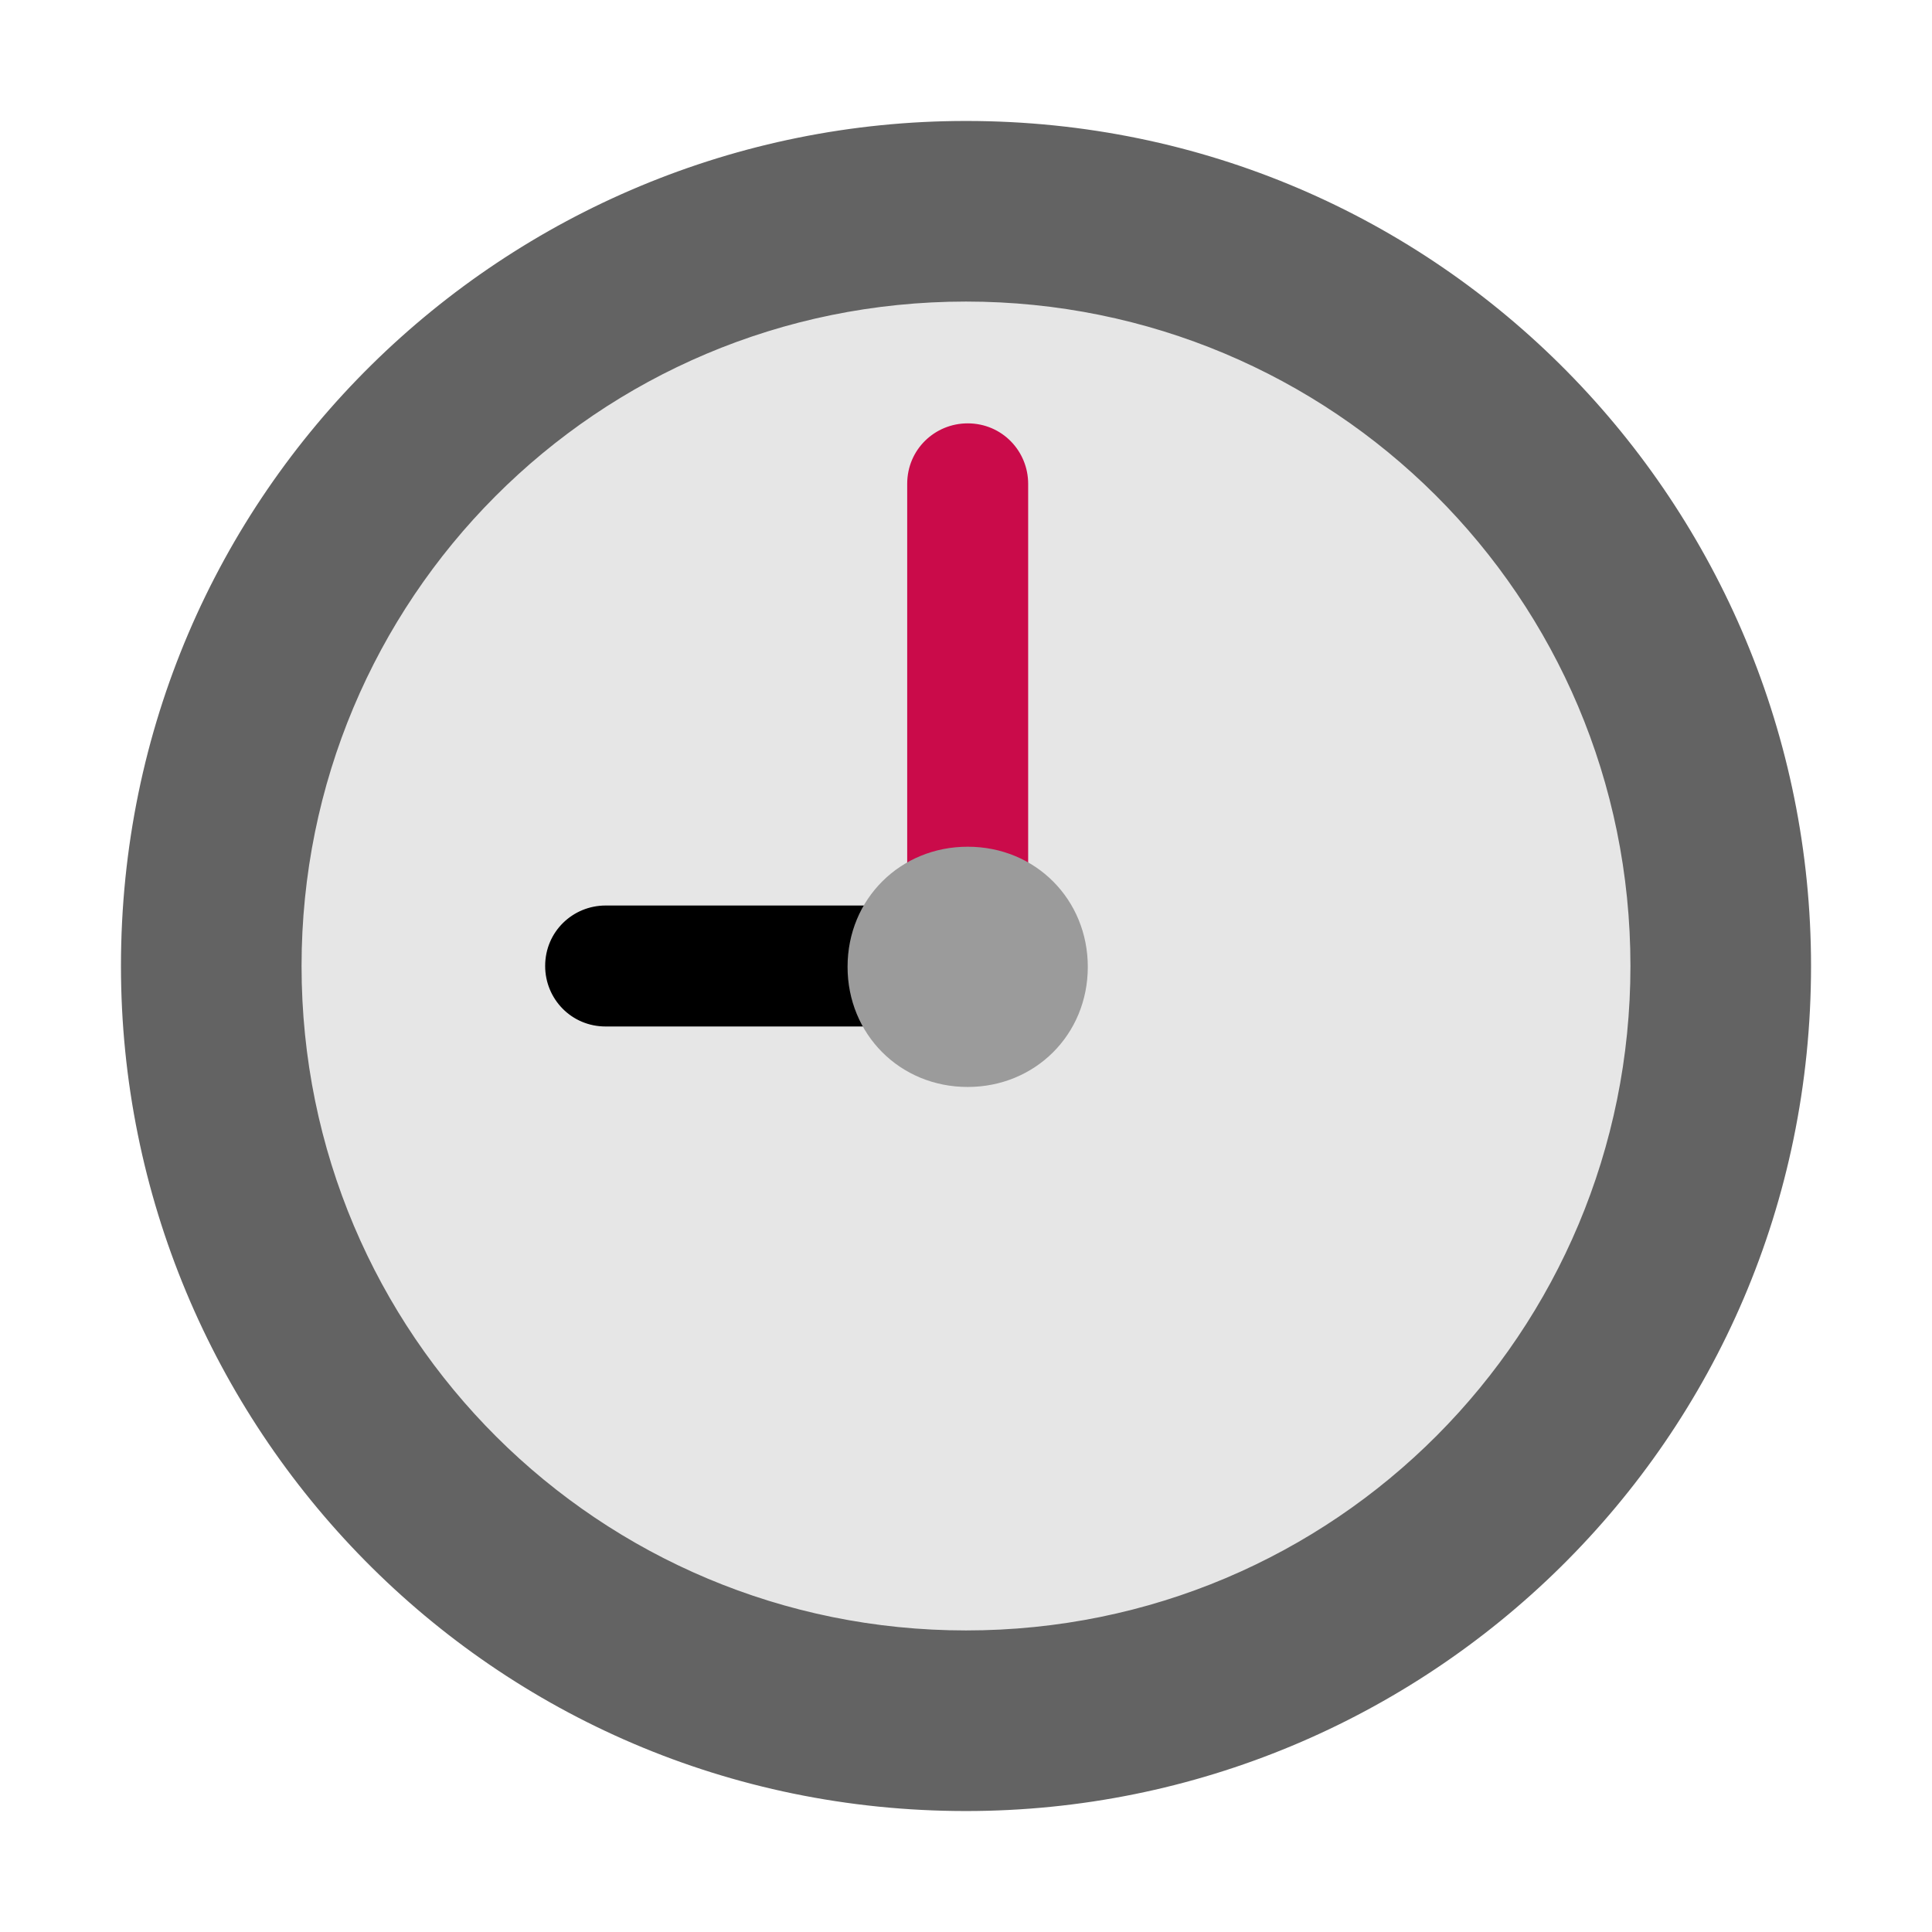 <svg version="1.1" xmlns="http://www.w3.org/2000/svg" viewBox="0 0 2300 2300"><g transform="scale(1,-1) translate(-256, -1869)">
		<path d="M1406-170c493 0 889 401 889 889 0 493-401 889-889 889-493 0-889-401-889-889 0-493 401-889 889-889 z" fill="#E6E6E6"/>
		<path d="M1408 646c39 0 72 31 72 72l0 575c0 39-31 72-72 72-39 0-72-31-72-72l0-575c0-39 31-72 72-72 z" fill="#CA0B4A"/>
		<path d="M1406 647c39 0 72 31 72 72 0 39-31 72-72 72l-429 0c-39 0-72-31-72-72 0-39 31-72 72-72l429 0 z" fill="#000000"/>
		<path d="M1406-287c547 0 1006 440 1006 1006 0 547-440 1006-1006 1006-547 0-1006-440-1006-1006 0-547 440-1006 1006-1006 z M1406-72c-436 0-791 351-791 791 0 436 351 791 791 791 436 0 791-351 791-791 0-436-351-791-791-791 z" fill="#636363"/>
		<path d="M1408 575c80 0 143 62 143 143 0 80-62 143-143 143-80 0-143-62-143-143 0-80 62-143 143-143 z" fill="#9B9B9B"/>
	</g></svg>
